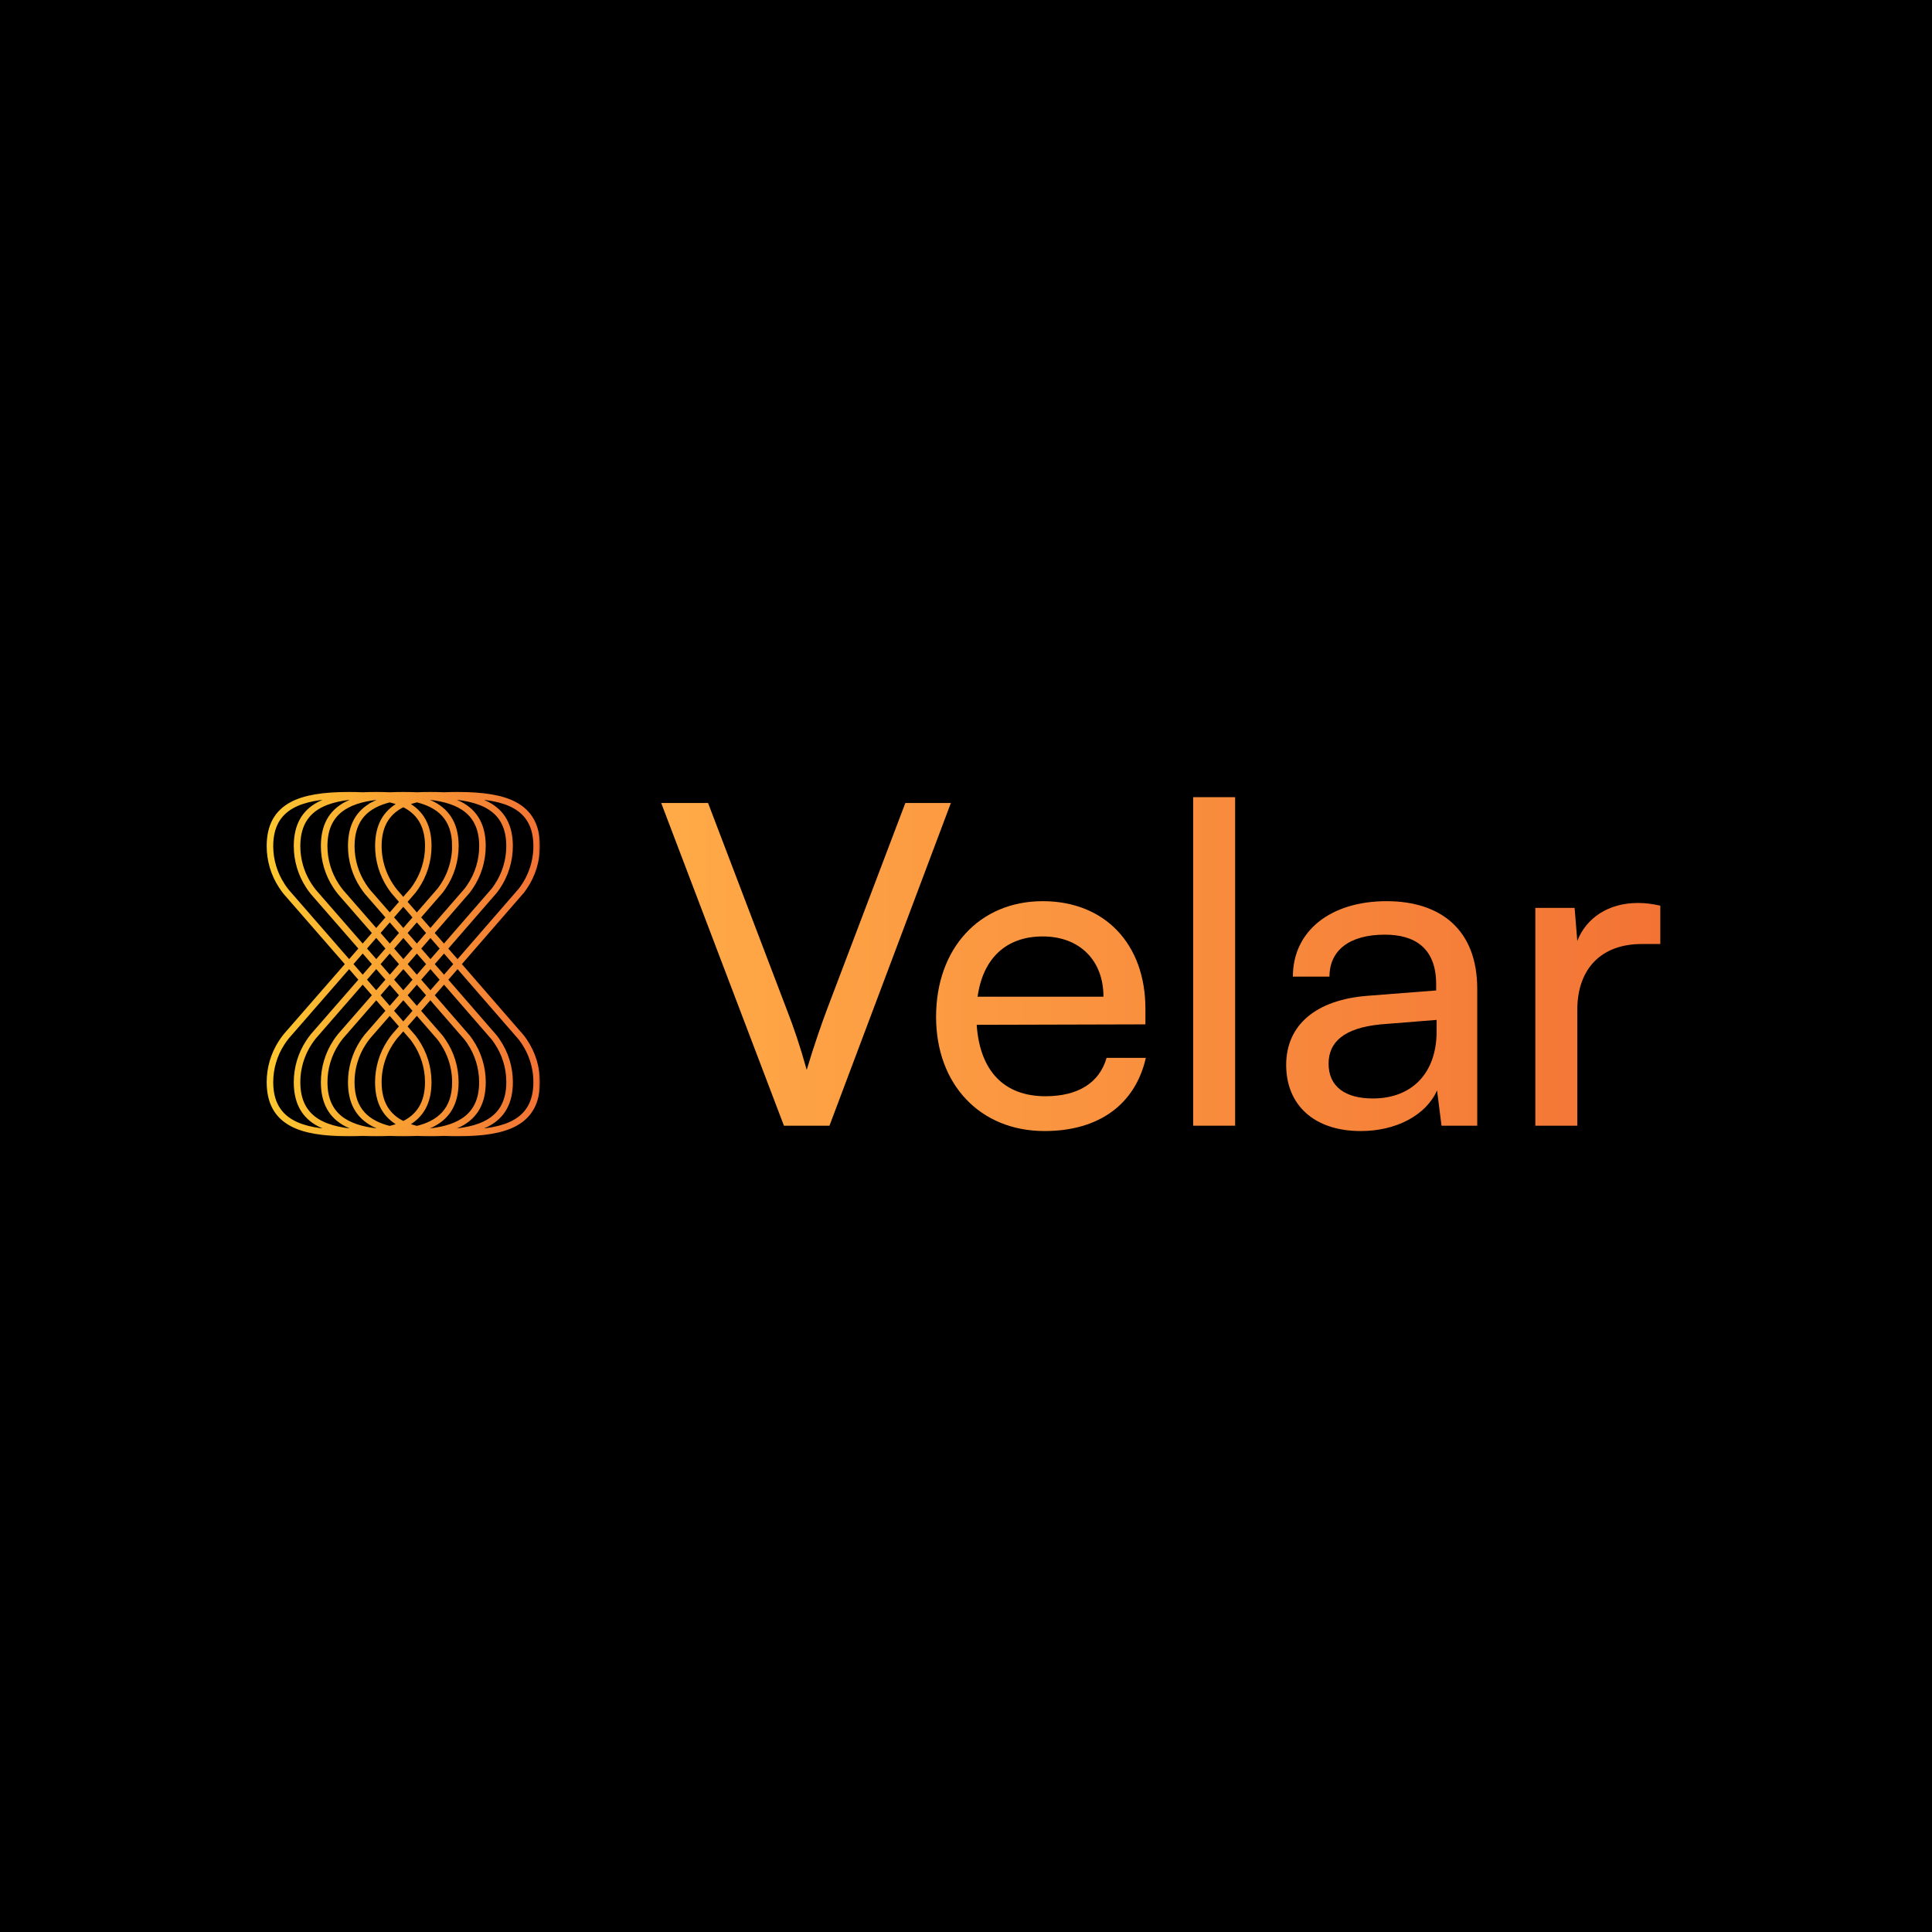 <svg width="512" height="512" viewBox="0 0 512 512" fill="none" xmlns="http://www.w3.org/2000/svg">
<rect width="512" height="512" fill="black"/>
<mask id="path-1-outside-1_959_21503" maskUnits="userSpaceOnUse" x="70.183" y="209.39" width="73" height="92" fill="black">
<rect fill="white" x="70.183" y="209.39" width="73" height="92"/>
<path d="M139.158 275.722L138.455 274.75L121.73 255.501L138.475 236.225L139.162 235.269C141.388 232.015 142.58 228.165 142.581 224.223C142.581 218.832 140.557 215.15 136.394 212.963C133.047 211.213 128.234 210.39 121.244 210.39C119.977 210.39 118.776 210.417 117.653 210.472C116.526 210.418 115.329 210.39 114.064 210.39C112.794 210.39 111.595 210.417 110.472 210.472C109.343 210.417 108.148 210.39 106.881 210.39C105.614 210.39 104.412 210.417 103.291 210.472C102.162 210.417 100.967 210.39 99.7 210.39C98.433 210.39 97.232 210.417 96.109 210.472C94.987 210.418 93.79 210.39 92.519 210.39C85.526 210.39 80.715 211.213 77.37 212.963C73.207 215.15 71.183 218.824 71.183 224.223C71.181 228.017 72.284 231.73 74.359 234.907C74.727 235.474 75.128 236.034 75.564 236.579L92.052 255.503L75.554 274.427C75.128 274.961 74.731 275.519 74.359 276.089C72.283 279.267 71.179 282.982 71.183 286.779C71.183 292.168 73.207 295.852 77.37 298.036C80.715 299.793 85.528 300.611 92.519 300.611C93.786 300.611 94.983 300.584 96.109 300.529C97.238 300.583 98.433 300.611 99.7 300.611C100.967 300.611 102.168 300.583 103.291 300.529C104.419 300.583 105.615 300.61 106.881 300.611C108.148 300.611 109.349 300.583 110.472 300.529C111.601 300.583 112.794 300.611 114.064 300.611C115.333 300.611 116.532 300.583 117.653 300.529C118.782 300.583 119.977 300.611 121.244 300.611C128.238 300.611 133.047 299.789 136.394 298.036C140.557 295.852 142.581 292.168 142.581 286.779C142.58 282.832 141.387 278.979 139.158 275.722ZM117.653 299.819L116.894 299.78C118.681 299.441 120.412 298.854 122.036 298.036C126.199 295.852 128.223 292.168 128.223 286.779C128.226 282.832 127.032 278.977 124.801 275.722L124.097 274.75L114.545 263.753L117.669 260.168L130.721 275.184L131.397 276.124C133.543 279.259 134.69 282.969 134.688 286.768C134.68 296.999 126.886 299.406 117.653 299.819ZM79.081 286.779C79.081 285.681 79.177 284.585 79.369 283.504C79.814 281.002 80.757 278.615 82.144 276.486C82.498 275.936 82.887 275.397 83.288 274.894L96.115 260.168L99.225 263.747L89.917 274.433C89.491 274.968 89.094 275.525 88.722 276.095C86.647 279.272 85.544 282.984 85.546 286.779C85.546 292.168 87.57 295.852 91.734 298.036C93.358 298.855 95.089 299.442 96.876 299.78L96.115 299.819C86.877 299.406 79.081 296.999 79.081 286.779ZM96.109 211.182C96.364 211.182 96.617 211.207 96.87 211.221C95.082 211.558 93.351 212.145 91.727 212.963C87.57 215.15 85.546 218.824 85.546 224.223C85.544 228.017 86.648 231.73 88.722 234.907C89.09 235.474 89.491 236.034 89.927 236.579L99.223 247.248L96.113 250.827L83.298 236.12C82.887 235.605 82.502 235.07 82.144 234.516C80.757 232.386 79.814 230 79.369 227.498C79.177 226.417 79.081 225.321 79.081 224.223C79.081 214.002 86.877 211.596 96.109 211.182ZM134.68 224.223C134.68 228.019 133.533 231.727 131.389 234.859L130.727 235.781L117.653 250.827L114.535 247.246L124.108 236.225L124.797 235.269C127.024 232.016 128.215 228.165 128.213 224.223C128.213 218.832 126.189 215.15 122.026 212.963C120.402 212.145 118.671 211.559 116.884 211.221C117.135 211.207 117.388 211.192 117.643 211.182C126.886 211.596 134.68 214.002 134.68 224.223ZM103.285 267.332L100.185 263.753L103.295 260.168L106.406 263.747L103.285 267.332ZM106.881 264.3L109.991 267.879L106.87 271.461L103.76 267.881L106.881 264.3ZM102.81 267.879L97.1 274.433C96.674 274.968 96.277 275.525 95.905 276.095C93.83 279.272 92.727 282.984 92.729 286.779C92.729 292.168 94.753 295.852 98.916 298.036C99.849 298.518 100.825 298.913 101.831 299.215C101.142 299.342 100.432 299.447 99.708 299.536C92.132 298.629 86.272 295.642 86.272 286.783C86.272 283.13 87.336 279.556 89.333 276.498C89.687 275.949 90.076 275.41 90.477 274.906L99.708 264.313L102.81 267.879ZM93.445 286.779C93.445 283.126 94.508 279.552 96.505 276.494C96.861 275.945 97.25 275.406 97.649 274.902L103.285 268.435L106.395 272.014L104.281 274.441C103.855 274.976 103.458 275.533 103.084 276.103C101.012 279.281 99.908 282.993 99.908 286.787C99.908 292.155 101.917 295.837 106.05 298.02C105.154 298.384 104.232 298.681 103.291 298.908C97.532 297.483 93.445 294.179 93.445 286.779ZM106.87 272.553L109.166 275.194L109.843 276.134C111.988 279.269 113.135 282.98 113.134 286.779C113.134 292.521 110.665 295.798 106.879 297.639C103.086 295.798 100.624 292.521 100.624 286.779C100.623 285.681 100.72 284.585 100.912 283.504C101.355 281.002 102.297 278.615 103.682 276.486C104.036 275.936 104.425 275.397 104.826 274.894L106.87 272.553ZM106.881 298.427C107.571 298.736 108.28 299.002 109.003 299.223C108.314 299.351 107.607 299.455 106.881 299.544C106.157 299.455 105.441 299.351 104.76 299.223C105.483 299.003 106.191 298.737 106.881 298.427ZM107.704 298.016C111.836 295.827 113.843 292.151 113.843 286.783C113.846 282.836 112.652 278.981 110.421 275.727L109.719 274.754L107.337 272.012L110.47 268.427L116.353 275.194L117.028 276.134C118.541 278.35 119.566 280.862 120.035 283.504C120.227 284.585 120.323 285.681 120.323 286.779C120.323 294.183 116.236 297.475 110.476 298.9C109.535 298.675 108.611 298.379 107.714 298.016H107.704ZM114.839 298.04C119.002 295.856 121.026 292.172 121.026 286.783C121.025 282.837 119.832 278.983 117.604 275.727L116.9 274.754L110.935 267.886L114.053 264.304L123.515 275.206L124.192 276.146C126.337 279.281 127.485 282.992 127.483 286.791C127.483 295.654 121.623 298.641 114.047 299.544C113.321 299.455 112.607 299.351 111.924 299.223C112.934 298.919 113.913 298.521 114.849 298.036L114.839 298.04ZM110.47 267.332L107.36 263.753L110.47 260.168L113.58 263.747L110.47 267.332ZM106.883 263.206L103.773 259.627L106.891 256.054L110.001 259.633L106.883 263.206ZM110.468 243.665L113.588 247.246L110.47 250.827L107.35 247.246L110.468 243.665ZM106.883 246.699L103.762 243.118L106.872 239.539L109.993 243.118L106.883 246.699ZM110.943 243.118L116.933 236.223L117.62 235.267C119.846 232.013 121.037 228.163 121.039 224.221C121.039 218.83 119.015 215.148 114.851 212.961C113.92 212.481 112.946 212.087 111.943 211.785C112.628 211.657 113.336 211.55 114.066 211.464C121.641 212.371 127.501 215.358 127.501 224.217C127.502 228.013 126.355 231.721 124.21 234.853L123.55 235.775L114.061 246.695L110.943 243.118ZM120.321 224.221C120.321 225.319 120.224 226.415 120.033 227.496C119.565 230.138 118.541 232.651 117.03 234.868L116.369 235.789L110.466 242.577L107.346 238.998L109.75 236.225L110.437 235.269C112.664 232.016 113.855 228.165 113.854 224.223C113.854 218.852 111.846 215.173 107.714 212.99C108.609 212.625 109.53 212.328 110.47 212.102C116.229 213.519 120.319 216.822 120.319 224.223L120.321 224.221ZM106.87 238.447L104.842 236.12C104.431 235.605 104.046 235.07 103.688 234.516C102.302 232.386 101.358 230 100.914 227.498C100.722 226.417 100.625 225.321 100.626 224.223C100.626 218.48 103.094 215.203 106.881 213.362C110.676 215.203 113.144 218.48 113.144 224.223C113.146 228.022 111.998 231.733 109.853 234.868L109.191 235.789L106.87 238.447ZM106.881 212.583C106.191 212.273 105.483 212.007 104.76 211.787C105.446 211.659 106.153 211.552 106.881 211.466C107.608 211.552 108.315 211.659 109.003 211.787C108.28 212.008 107.571 212.273 106.881 212.583ZM106.058 212.994C101.926 215.183 99.916 218.856 99.916 224.227C99.917 228.021 101.021 231.732 103.092 234.911C103.46 235.479 103.863 236.038 104.299 236.583L106.404 238.998L103.293 242.577L97.668 236.124C97.256 235.608 96.87 235.069 96.514 234.52C94.517 231.462 93.453 227.888 93.453 224.235C93.453 216.83 97.54 213.539 103.3 212.114C104.237 212.337 105.156 212.63 106.05 212.99L106.058 212.994ZM98.922 212.967C94.751 215.15 92.727 218.824 92.727 224.223C92.725 228.017 93.829 231.73 95.903 234.907C96.271 235.474 96.672 236.034 97.108 236.579L102.81 243.122L99.7 246.701L90.479 236.12C90.067 235.605 89.682 235.07 89.325 234.516C87.328 231.458 86.264 227.884 86.264 224.231C86.264 215.368 92.124 212.381 99.7 211.478C100.424 211.565 101.14 211.672 101.823 211.799C100.819 212.097 99.846 212.487 98.914 212.963L98.922 212.967ZM103.293 243.671L106.414 247.252L103.304 250.832L100.185 247.246L103.293 243.671ZM106.889 247.798L110.009 251.379L106.899 254.958L103.779 251.377L106.889 247.798ZM106.424 255.505L103.304 259.084L100.185 255.501L103.295 251.922L106.424 255.505ZM107.374 255.505L110.47 251.922L113.59 255.501L110.47 259.08L107.374 255.505ZM114.08 254.958L110.962 251.377L114.07 247.798L117.19 251.379L114.08 254.958ZM111.233 211.213C110.974 211.266 110.721 211.322 110.472 211.38C110.223 211.322 109.97 211.266 109.711 211.213C109.964 211.199 110.217 211.184 110.472 211.174C110.727 211.164 110.98 211.213 111.233 211.213ZM104.05 211.213C103.793 211.266 103.538 211.322 103.291 211.38C103.042 211.322 102.789 211.266 102.53 211.213C102.783 211.199 103.036 211.184 103.291 211.174C103.546 211.164 103.799 211.213 104.05 211.213ZM99.7 247.785L102.82 251.366L99.71 254.945L96.59 251.364L99.7 247.785ZM99.233 255.493L96.115 259.072L93.005 255.493L96.115 251.913L99.233 255.493ZM99.71 256.04L102.82 259.619L99.7 263.198L96.59 259.619L99.71 256.04ZM102.53 299.78C102.789 299.727 103.042 299.671 103.291 299.612C103.538 299.671 103.793 299.727 104.05 299.78L103.291 299.819L102.53 299.78ZM109.711 299.78C109.97 299.727 110.223 299.671 110.472 299.612C110.721 299.671 110.974 299.727 111.233 299.78L110.472 299.819L109.711 299.78ZM114.064 263.206L110.953 259.627L114.072 256.054L117.182 259.633L114.064 263.206ZM114.549 255.501L117.669 251.922L120.788 255.501L117.669 259.08L114.549 255.501ZM141.861 224.223C141.862 225.321 141.766 226.417 141.575 227.498C141.108 230.139 140.085 232.651 138.574 234.868L137.914 235.789L121.253 254.962L118.132 251.381L131.297 236.233L131.984 235.277C134.211 232.024 135.402 228.174 135.4 224.231C135.4 218.84 133.376 215.158 129.213 212.972C127.693 212.173 125.866 211.569 123.659 211.147C133.401 211.419 141.861 213.572 141.861 224.223ZM74.961 234.508C72.964 231.449 71.901 227.876 71.9 224.223C71.9 213.572 80.361 211.419 90.094 211.139C87.899 211.561 86.073 212.165 84.553 212.963C80.387 215.15 78.363 218.824 78.363 224.223C78.365 228.017 79.468 231.728 81.539 234.907C81.907 235.474 82.311 236.034 82.747 236.579L95.638 251.375L92.527 254.954L76.119 236.12C75.708 235.604 75.317 235.073 74.961 234.516V234.508ZM71.9 286.779C71.901 283.126 72.964 279.552 74.961 276.494C75.317 275.945 75.706 275.406 76.105 274.902L92.527 256.054L95.638 259.633L82.736 274.443C82.311 274.978 81.914 275.535 81.539 276.105C79.468 279.283 78.364 282.995 78.363 286.789C78.363 292.178 80.387 295.862 84.551 298.046C86.073 298.847 87.899 299.449 90.104 299.871C80.361 299.593 71.9 297.427 71.9 286.779ZM123.667 299.867C125.864 299.445 127.691 298.838 129.221 298.042C133.384 295.858 135.408 292.174 135.408 286.785C135.411 282.838 134.217 278.984 131.986 275.729L131.284 274.756L118.145 259.633L121.255 256.054L137.893 275.2L138.568 276.14C140.081 278.356 141.106 280.868 141.575 283.51C141.766 284.591 141.862 285.687 141.861 286.785C141.861 297.427 133.401 299.593 123.667 299.867Z"/>
</mask>
<path d="M139.158 275.722L138.455 274.75L121.73 255.501L138.475 236.225L139.162 235.269C141.388 232.015 142.58 228.165 142.581 224.223C142.581 218.832 140.557 215.15 136.394 212.963C133.047 211.213 128.234 210.39 121.244 210.39C119.977 210.39 118.776 210.417 117.653 210.472C116.526 210.418 115.329 210.39 114.064 210.39C112.794 210.39 111.595 210.417 110.472 210.472C109.343 210.417 108.148 210.39 106.881 210.39C105.614 210.39 104.412 210.417 103.291 210.472C102.162 210.417 100.967 210.39 99.7 210.39C98.433 210.39 97.232 210.417 96.109 210.472C94.987 210.418 93.79 210.39 92.519 210.39C85.526 210.39 80.715 211.213 77.37 212.963C73.207 215.15 71.183 218.824 71.183 224.223C71.181 228.017 72.284 231.73 74.359 234.907C74.727 235.474 75.128 236.034 75.564 236.579L92.052 255.503L75.554 274.427C75.128 274.961 74.731 275.519 74.359 276.089C72.283 279.267 71.179 282.982 71.183 286.779C71.183 292.168 73.207 295.852 77.37 298.036C80.715 299.793 85.528 300.611 92.519 300.611C93.786 300.611 94.983 300.584 96.109 300.529C97.238 300.583 98.433 300.611 99.7 300.611C100.967 300.611 102.168 300.583 103.291 300.529C104.419 300.583 105.615 300.61 106.881 300.611C108.148 300.611 109.349 300.583 110.472 300.529C111.601 300.583 112.794 300.611 114.064 300.611C115.333 300.611 116.532 300.583 117.653 300.529C118.782 300.583 119.977 300.611 121.244 300.611C128.238 300.611 133.047 299.789 136.394 298.036C140.557 295.852 142.581 292.168 142.581 286.779C142.58 282.832 141.387 278.979 139.158 275.722ZM117.653 299.819L116.894 299.78C118.681 299.441 120.412 298.854 122.036 298.036C126.199 295.852 128.223 292.168 128.223 286.779C128.226 282.832 127.032 278.977 124.801 275.722L124.097 274.75L114.545 263.753L117.669 260.168L130.721 275.184L131.397 276.124C133.543 279.259 134.69 282.969 134.688 286.768C134.68 296.999 126.886 299.406 117.653 299.819ZM79.081 286.779C79.081 285.681 79.177 284.585 79.369 283.504C79.814 281.002 80.757 278.615 82.144 276.486C82.498 275.936 82.887 275.397 83.288 274.894L96.115 260.168L99.225 263.747L89.917 274.433C89.491 274.968 89.094 275.525 88.722 276.095C86.647 279.272 85.544 282.984 85.546 286.779C85.546 292.168 87.57 295.852 91.734 298.036C93.358 298.855 95.089 299.442 96.876 299.78L96.115 299.819C86.877 299.406 79.081 296.999 79.081 286.779ZM96.109 211.182C96.364 211.182 96.617 211.207 96.87 211.221C95.082 211.558 93.351 212.145 91.727 212.963C87.57 215.15 85.546 218.824 85.546 224.223C85.544 228.017 86.648 231.73 88.722 234.907C89.09 235.474 89.491 236.034 89.927 236.579L99.223 247.248L96.113 250.827L83.298 236.12C82.887 235.605 82.502 235.07 82.144 234.516C80.757 232.386 79.814 230 79.369 227.498C79.177 226.417 79.081 225.321 79.081 224.223C79.081 214.002 86.877 211.596 96.109 211.182ZM134.68 224.223C134.68 228.019 133.533 231.727 131.389 234.859L130.727 235.781L117.653 250.827L114.535 247.246L124.108 236.225L124.797 235.269C127.024 232.016 128.215 228.165 128.213 224.223C128.213 218.832 126.189 215.15 122.026 212.963C120.402 212.145 118.671 211.559 116.884 211.221C117.135 211.207 117.388 211.192 117.643 211.182C126.886 211.596 134.68 214.002 134.68 224.223ZM103.285 267.332L100.185 263.753L103.295 260.168L106.406 263.747L103.285 267.332ZM106.881 264.3L109.991 267.879L106.87 271.461L103.76 267.881L106.881 264.3ZM102.81 267.879L97.1 274.433C96.674 274.968 96.277 275.525 95.905 276.095C93.83 279.272 92.727 282.984 92.729 286.779C92.729 292.168 94.753 295.852 98.916 298.036C99.849 298.518 100.825 298.913 101.831 299.215C101.142 299.342 100.432 299.447 99.708 299.536C92.132 298.629 86.272 295.642 86.272 286.783C86.272 283.13 87.336 279.556 89.333 276.498C89.687 275.949 90.076 275.41 90.477 274.906L99.708 264.313L102.81 267.879ZM93.445 286.779C93.445 283.126 94.508 279.552 96.505 276.494C96.861 275.945 97.25 275.406 97.649 274.902L103.285 268.435L106.395 272.014L104.281 274.441C103.855 274.976 103.458 275.533 103.084 276.103C101.012 279.281 99.908 282.993 99.908 286.787C99.908 292.155 101.917 295.837 106.05 298.02C105.154 298.384 104.232 298.681 103.291 298.908C97.532 297.483 93.445 294.179 93.445 286.779ZM106.87 272.553L109.166 275.194L109.843 276.134C111.988 279.269 113.135 282.98 113.134 286.779C113.134 292.521 110.665 295.798 106.879 297.639C103.086 295.798 100.624 292.521 100.624 286.779C100.623 285.681 100.72 284.585 100.912 283.504C101.355 281.002 102.297 278.615 103.682 276.486C104.036 275.936 104.425 275.397 104.826 274.894L106.87 272.553ZM106.881 298.427C107.571 298.736 108.28 299.002 109.003 299.223C108.314 299.351 107.607 299.455 106.881 299.544C106.157 299.455 105.441 299.351 104.76 299.223C105.483 299.003 106.191 298.737 106.881 298.427ZM107.704 298.016C111.836 295.827 113.843 292.151 113.843 286.783C113.846 282.836 112.652 278.981 110.421 275.727L109.719 274.754L107.337 272.012L110.47 268.427L116.353 275.194L117.028 276.134C118.541 278.35 119.566 280.862 120.035 283.504C120.227 284.585 120.323 285.681 120.323 286.779C120.323 294.183 116.236 297.475 110.476 298.9C109.535 298.675 108.611 298.379 107.714 298.016H107.704ZM114.839 298.04C119.002 295.856 121.026 292.172 121.026 286.783C121.025 282.837 119.832 278.983 117.604 275.727L116.9 274.754L110.935 267.886L114.053 264.304L123.515 275.206L124.192 276.146C126.337 279.281 127.485 282.992 127.483 286.791C127.483 295.654 121.623 298.641 114.047 299.544C113.321 299.455 112.607 299.351 111.924 299.223C112.934 298.919 113.913 298.521 114.849 298.036L114.839 298.04ZM110.47 267.332L107.36 263.753L110.47 260.168L113.58 263.747L110.47 267.332ZM106.883 263.206L103.773 259.627L106.891 256.054L110.001 259.633L106.883 263.206ZM110.468 243.665L113.588 247.246L110.47 250.827L107.35 247.246L110.468 243.665ZM106.883 246.699L103.762 243.118L106.872 239.539L109.993 243.118L106.883 246.699ZM110.943 243.118L116.933 236.223L117.62 235.267C119.846 232.013 121.037 228.163 121.039 224.221C121.039 218.83 119.015 215.148 114.851 212.961C113.92 212.481 112.946 212.087 111.943 211.785C112.628 211.657 113.336 211.55 114.066 211.464C121.641 212.371 127.501 215.358 127.501 224.217C127.502 228.013 126.355 231.721 124.21 234.853L123.55 235.775L114.061 246.695L110.943 243.118ZM120.321 224.221C120.321 225.319 120.224 226.415 120.033 227.496C119.565 230.138 118.541 232.651 117.03 234.868L116.369 235.789L110.466 242.577L107.346 238.998L109.75 236.225L110.437 235.269C112.664 232.016 113.855 228.165 113.854 224.223C113.854 218.852 111.846 215.173 107.714 212.99C108.609 212.625 109.53 212.328 110.47 212.102C116.229 213.519 120.319 216.822 120.319 224.223L120.321 224.221ZM106.87 238.447L104.842 236.12C104.431 235.605 104.046 235.07 103.688 234.516C102.302 232.386 101.358 230 100.914 227.498C100.722 226.417 100.625 225.321 100.626 224.223C100.626 218.48 103.094 215.203 106.881 213.362C110.676 215.203 113.144 218.48 113.144 224.223C113.146 228.022 111.998 231.733 109.853 234.868L109.191 235.789L106.87 238.447ZM106.881 212.583C106.191 212.273 105.483 212.007 104.76 211.787C105.446 211.659 106.153 211.552 106.881 211.466C107.608 211.552 108.315 211.659 109.003 211.787C108.28 212.008 107.571 212.273 106.881 212.583ZM106.058 212.994C101.926 215.183 99.916 218.856 99.916 224.227C99.917 228.021 101.021 231.732 103.092 234.911C103.46 235.479 103.863 236.038 104.299 236.583L106.404 238.998L103.293 242.577L97.668 236.124C97.256 235.608 96.87 235.069 96.514 234.52C94.517 231.462 93.453 227.888 93.453 224.235C93.453 216.83 97.54 213.539 103.3 212.114C104.237 212.337 105.156 212.63 106.05 212.99L106.058 212.994ZM98.922 212.967C94.751 215.15 92.727 218.824 92.727 224.223C92.725 228.017 93.829 231.73 95.903 234.907C96.271 235.474 96.672 236.034 97.108 236.579L102.81 243.122L99.7 246.701L90.479 236.12C90.067 235.605 89.682 235.07 89.325 234.516C87.328 231.458 86.264 227.884 86.264 224.231C86.264 215.368 92.124 212.381 99.7 211.478C100.424 211.565 101.14 211.672 101.823 211.799C100.819 212.097 99.846 212.487 98.914 212.963L98.922 212.967ZM103.293 243.671L106.414 247.252L103.304 250.832L100.185 247.246L103.293 243.671ZM106.889 247.798L110.009 251.379L106.899 254.958L103.779 251.377L106.889 247.798ZM106.424 255.505L103.304 259.084L100.185 255.501L103.295 251.922L106.424 255.505ZM107.374 255.505L110.47 251.922L113.59 255.501L110.47 259.08L107.374 255.505ZM114.08 254.958L110.962 251.377L114.07 247.798L117.19 251.379L114.08 254.958ZM111.233 211.213C110.974 211.266 110.721 211.322 110.472 211.38C110.223 211.322 109.97 211.266 109.711 211.213C109.964 211.199 110.217 211.184 110.472 211.174C110.727 211.164 110.98 211.213 111.233 211.213ZM104.05 211.213C103.793 211.266 103.538 211.322 103.291 211.38C103.042 211.322 102.789 211.266 102.53 211.213C102.783 211.199 103.036 211.184 103.291 211.174C103.546 211.164 103.799 211.213 104.05 211.213ZM99.7 247.785L102.82 251.366L99.71 254.945L96.59 251.364L99.7 247.785ZM99.233 255.493L96.115 259.072L93.005 255.493L96.115 251.913L99.233 255.493ZM99.71 256.04L102.82 259.619L99.7 263.198L96.59 259.619L99.71 256.04ZM102.53 299.78C102.789 299.727 103.042 299.671 103.291 299.612C103.538 299.671 103.793 299.727 104.05 299.78L103.291 299.819L102.53 299.78ZM109.711 299.78C109.97 299.727 110.223 299.671 110.472 299.612C110.721 299.671 110.974 299.727 111.233 299.78L110.472 299.819L109.711 299.78ZM114.064 263.206L110.953 259.627L114.072 256.054L117.182 259.633L114.064 263.206ZM114.549 255.501L117.669 251.922L120.788 255.501L117.669 259.08L114.549 255.501ZM141.861 224.223C141.862 225.321 141.766 226.417 141.575 227.498C141.108 230.139 140.085 232.651 138.574 234.868L137.914 235.789L121.253 254.962L118.132 251.381L131.297 236.233L131.984 235.277C134.211 232.024 135.402 228.174 135.4 224.231C135.4 218.84 133.376 215.158 129.213 212.972C127.693 212.173 125.866 211.569 123.659 211.147C133.401 211.419 141.861 213.572 141.861 224.223ZM74.961 234.508C72.964 231.449 71.901 227.876 71.9 224.223C71.9 213.572 80.361 211.419 90.094 211.139C87.899 211.561 86.073 212.165 84.553 212.963C80.387 215.15 78.363 218.824 78.363 224.223C78.365 228.017 79.468 231.728 81.539 234.907C81.907 235.474 82.311 236.034 82.747 236.579L95.638 251.375L92.527 254.954L76.119 236.12C75.708 235.604 75.317 235.073 74.961 234.516V234.508ZM71.9 286.779C71.901 283.126 72.964 279.552 74.961 276.494C75.317 275.945 75.706 275.406 76.105 274.902L92.527 256.054L95.638 259.633L82.736 274.443C82.311 274.978 81.914 275.535 81.539 276.105C79.468 279.283 78.364 282.995 78.363 286.789C78.363 292.178 80.387 295.862 84.551 298.046C86.073 298.847 87.899 299.449 90.104 299.871C80.361 299.593 71.9 297.427 71.9 286.779ZM123.667 299.867C125.864 299.445 127.691 298.838 129.221 298.042C133.384 295.858 135.408 292.174 135.408 286.785C135.411 282.838 134.217 278.984 131.986 275.729L131.284 274.756L118.145 259.633L121.255 256.054L137.893 275.2L138.568 276.14C140.081 278.356 141.106 280.868 141.575 283.51C141.766 284.591 141.862 285.687 141.861 286.785C141.861 297.427 133.401 299.593 123.667 299.867Z" fill="url(#paint0_linear_959_21503)"/>
<path d="M139.158 275.722L138.455 274.75L121.73 255.501L138.475 236.225L139.162 235.269C141.388 232.015 142.58 228.165 142.581 224.223C142.581 218.832 140.557 215.15 136.394 212.963C133.047 211.213 128.234 210.39 121.244 210.39C119.977 210.39 118.776 210.417 117.653 210.472C116.526 210.418 115.329 210.39 114.064 210.39C112.794 210.39 111.595 210.417 110.472 210.472C109.343 210.417 108.148 210.39 106.881 210.39C105.614 210.39 104.412 210.417 103.291 210.472C102.162 210.417 100.967 210.39 99.7 210.39C98.433 210.39 97.232 210.417 96.109 210.472C94.987 210.418 93.79 210.39 92.519 210.39C85.526 210.39 80.715 211.213 77.37 212.963C73.207 215.15 71.183 218.824 71.183 224.223C71.181 228.017 72.284 231.73 74.359 234.907C74.727 235.474 75.128 236.034 75.564 236.579L92.052 255.503L75.554 274.427C75.128 274.961 74.731 275.519 74.359 276.089C72.283 279.267 71.179 282.982 71.183 286.779C71.183 292.168 73.207 295.852 77.37 298.036C80.715 299.793 85.528 300.611 92.519 300.611C93.786 300.611 94.983 300.584 96.109 300.529C97.238 300.583 98.433 300.611 99.7 300.611C100.967 300.611 102.168 300.583 103.291 300.529C104.419 300.583 105.615 300.61 106.881 300.611C108.148 300.611 109.349 300.583 110.472 300.529C111.601 300.583 112.794 300.611 114.064 300.611C115.333 300.611 116.532 300.583 117.653 300.529C118.782 300.583 119.977 300.611 121.244 300.611C128.238 300.611 133.047 299.789 136.394 298.036C140.557 295.852 142.581 292.168 142.581 286.779C142.58 282.832 141.387 278.979 139.158 275.722ZM117.653 299.819L116.894 299.78C118.681 299.441 120.412 298.854 122.036 298.036C126.199 295.852 128.223 292.168 128.223 286.779C128.226 282.832 127.032 278.977 124.801 275.722L124.097 274.75L114.545 263.753L117.669 260.168L130.721 275.184L131.397 276.124C133.543 279.259 134.69 282.969 134.688 286.768C134.68 296.999 126.886 299.406 117.653 299.819ZM79.081 286.779C79.081 285.681 79.177 284.585 79.369 283.504C79.814 281.002 80.757 278.615 82.144 276.486C82.498 275.936 82.887 275.397 83.288 274.894L96.115 260.168L99.225 263.747L89.917 274.433C89.491 274.968 89.094 275.525 88.722 276.095C86.647 279.272 85.544 282.984 85.546 286.779C85.546 292.168 87.57 295.852 91.734 298.036C93.358 298.855 95.089 299.442 96.876 299.78L96.115 299.819C86.877 299.406 79.081 296.999 79.081 286.779ZM96.109 211.182C96.364 211.182 96.617 211.207 96.87 211.221C95.082 211.558 93.351 212.145 91.727 212.963C87.57 215.15 85.546 218.824 85.546 224.223C85.544 228.017 86.648 231.73 88.722 234.907C89.09 235.474 89.491 236.034 89.927 236.579L99.223 247.248L96.113 250.827L83.298 236.12C82.887 235.605 82.502 235.07 82.144 234.516C80.757 232.386 79.814 230 79.369 227.498C79.177 226.417 79.081 225.321 79.081 224.223C79.081 214.002 86.877 211.596 96.109 211.182ZM134.68 224.223C134.68 228.019 133.533 231.727 131.389 234.859L130.727 235.781L117.653 250.827L114.535 247.246L124.108 236.225L124.797 235.269C127.024 232.016 128.215 228.165 128.213 224.223C128.213 218.832 126.189 215.15 122.026 212.963C120.402 212.145 118.671 211.559 116.884 211.221C117.135 211.207 117.388 211.192 117.643 211.182C126.886 211.596 134.68 214.002 134.68 224.223ZM103.285 267.332L100.185 263.753L103.295 260.168L106.406 263.747L103.285 267.332ZM106.881 264.3L109.991 267.879L106.87 271.461L103.76 267.881L106.881 264.3ZM102.81 267.879L97.1 274.433C96.674 274.968 96.277 275.525 95.905 276.095C93.83 279.272 92.727 282.984 92.729 286.779C92.729 292.168 94.753 295.852 98.916 298.036C99.849 298.518 100.825 298.913 101.831 299.215C101.142 299.342 100.432 299.447 99.708 299.536C92.132 298.629 86.272 295.642 86.272 286.783C86.272 283.13 87.336 279.556 89.333 276.498C89.687 275.949 90.076 275.41 90.477 274.906L99.708 264.313L102.81 267.879ZM93.445 286.779C93.445 283.126 94.508 279.552 96.505 276.494C96.861 275.945 97.25 275.406 97.649 274.902L103.285 268.435L106.395 272.014L104.281 274.441C103.855 274.976 103.458 275.533 103.084 276.103C101.012 279.281 99.908 282.993 99.908 286.787C99.908 292.155 101.917 295.837 106.05 298.02C105.154 298.384 104.232 298.681 103.291 298.908C97.532 297.483 93.445 294.179 93.445 286.779ZM106.87 272.553L109.166 275.194L109.843 276.134C111.988 279.269 113.135 282.98 113.134 286.779C113.134 292.521 110.665 295.798 106.879 297.639C103.086 295.798 100.624 292.521 100.624 286.779C100.623 285.681 100.72 284.585 100.912 283.504C101.355 281.002 102.297 278.615 103.682 276.486C104.036 275.936 104.425 275.397 104.826 274.894L106.87 272.553ZM106.881 298.427C107.571 298.736 108.28 299.002 109.003 299.223C108.314 299.351 107.607 299.455 106.881 299.544C106.157 299.455 105.441 299.351 104.76 299.223C105.483 299.003 106.191 298.737 106.881 298.427ZM107.704 298.016C111.836 295.827 113.843 292.151 113.843 286.783C113.846 282.836 112.652 278.981 110.421 275.727L109.719 274.754L107.337 272.012L110.47 268.427L116.353 275.194L117.028 276.134C118.541 278.35 119.566 280.862 120.035 283.504C120.227 284.585 120.323 285.681 120.323 286.779C120.323 294.183 116.236 297.475 110.476 298.9C109.535 298.675 108.611 298.379 107.714 298.016H107.704ZM114.839 298.04C119.002 295.856 121.026 292.172 121.026 286.783C121.025 282.837 119.832 278.983 117.604 275.727L116.9 274.754L110.935 267.886L114.053 264.304L123.515 275.206L124.192 276.146C126.337 279.281 127.485 282.992 127.483 286.791C127.483 295.654 121.623 298.641 114.047 299.544C113.321 299.455 112.607 299.351 111.924 299.223C112.934 298.919 113.913 298.521 114.849 298.036L114.839 298.04ZM110.47 267.332L107.36 263.753L110.47 260.168L113.58 263.747L110.47 267.332ZM106.883 263.206L103.773 259.627L106.891 256.054L110.001 259.633L106.883 263.206ZM110.468 243.665L113.588 247.246L110.47 250.827L107.35 247.246L110.468 243.665ZM106.883 246.699L103.762 243.118L106.872 239.539L109.993 243.118L106.883 246.699ZM110.943 243.118L116.933 236.223L117.62 235.267C119.846 232.013 121.037 228.163 121.039 224.221C121.039 218.83 119.015 215.148 114.851 212.961C113.92 212.481 112.946 212.087 111.943 211.785C112.628 211.657 113.336 211.55 114.066 211.464C121.641 212.371 127.501 215.358 127.501 224.217C127.502 228.013 126.355 231.721 124.21 234.853L123.55 235.775L114.061 246.695L110.943 243.118ZM120.321 224.221C120.321 225.319 120.224 226.415 120.033 227.496C119.565 230.138 118.541 232.651 117.03 234.868L116.369 235.789L110.466 242.577L107.346 238.998L109.75 236.225L110.437 235.269C112.664 232.016 113.855 228.165 113.854 224.223C113.854 218.852 111.846 215.173 107.714 212.99C108.609 212.625 109.53 212.328 110.47 212.102C116.229 213.519 120.319 216.822 120.319 224.223L120.321 224.221ZM106.87 238.447L104.842 236.12C104.431 235.605 104.046 235.07 103.688 234.516C102.302 232.386 101.358 230 100.914 227.498C100.722 226.417 100.625 225.321 100.626 224.223C100.626 218.48 103.094 215.203 106.881 213.362C110.676 215.203 113.144 218.48 113.144 224.223C113.146 228.022 111.998 231.733 109.853 234.868L109.191 235.789L106.87 238.447ZM106.881 212.583C106.191 212.273 105.483 212.007 104.76 211.787C105.446 211.659 106.153 211.552 106.881 211.466C107.608 211.552 108.315 211.659 109.003 211.787C108.28 212.008 107.571 212.273 106.881 212.583ZM106.058 212.994C101.926 215.183 99.916 218.856 99.916 224.227C99.917 228.021 101.021 231.732 103.092 234.911C103.46 235.479 103.863 236.038 104.299 236.583L106.404 238.998L103.293 242.577L97.668 236.124C97.256 235.608 96.87 235.069 96.514 234.52C94.517 231.462 93.453 227.888 93.453 224.235C93.453 216.83 97.54 213.539 103.3 212.114C104.237 212.337 105.156 212.63 106.05 212.99L106.058 212.994ZM98.922 212.967C94.751 215.15 92.727 218.824 92.727 224.223C92.725 228.017 93.829 231.73 95.903 234.907C96.271 235.474 96.672 236.034 97.108 236.579L102.81 243.122L99.7 246.701L90.479 236.12C90.067 235.605 89.682 235.07 89.325 234.516C87.328 231.458 86.264 227.884 86.264 224.231C86.264 215.368 92.124 212.381 99.7 211.478C100.424 211.565 101.14 211.672 101.823 211.799C100.819 212.097 99.846 212.487 98.914 212.963L98.922 212.967ZM103.293 243.671L106.414 247.252L103.304 250.832L100.185 247.246L103.293 243.671ZM106.889 247.798L110.009 251.379L106.899 254.958L103.779 251.377L106.889 247.798ZM106.424 255.505L103.304 259.084L100.185 255.501L103.295 251.922L106.424 255.505ZM107.374 255.505L110.47 251.922L113.59 255.501L110.47 259.08L107.374 255.505ZM114.08 254.958L110.962 251.377L114.07 247.798L117.19 251.379L114.08 254.958ZM111.233 211.213C110.974 211.266 110.721 211.322 110.472 211.38C110.223 211.322 109.97 211.266 109.711 211.213C109.964 211.199 110.217 211.184 110.472 211.174C110.727 211.164 110.98 211.213 111.233 211.213ZM104.05 211.213C103.793 211.266 103.538 211.322 103.291 211.38C103.042 211.322 102.789 211.266 102.53 211.213C102.783 211.199 103.036 211.184 103.291 211.174C103.546 211.164 103.799 211.213 104.05 211.213ZM99.7 247.785L102.82 251.366L99.71 254.945L96.59 251.364L99.7 247.785ZM99.233 255.493L96.115 259.072L93.005 255.493L96.115 251.913L99.233 255.493ZM99.71 256.04L102.82 259.619L99.7 263.198L96.59 259.619L99.71 256.04ZM102.53 299.78C102.789 299.727 103.042 299.671 103.291 299.612C103.538 299.671 103.793 299.727 104.05 299.78L103.291 299.819L102.53 299.78ZM109.711 299.78C109.97 299.727 110.223 299.671 110.472 299.612C110.721 299.671 110.974 299.727 111.233 299.78L110.472 299.819L109.711 299.78ZM114.064 263.206L110.953 259.627L114.072 256.054L117.182 259.633L114.064 263.206ZM114.549 255.501L117.669 251.922L120.788 255.501L117.669 259.08L114.549 255.501ZM141.861 224.223C141.862 225.321 141.766 226.417 141.575 227.498C141.108 230.139 140.085 232.651 138.574 234.868L137.914 235.789L121.253 254.962L118.132 251.381L131.297 236.233L131.984 235.277C134.211 232.024 135.402 228.174 135.4 224.231C135.4 218.84 133.376 215.158 129.213 212.972C127.693 212.173 125.866 211.569 123.659 211.147C133.401 211.419 141.861 213.572 141.861 224.223ZM74.961 234.508C72.964 231.449 71.901 227.876 71.9 224.223C71.9 213.572 80.361 211.419 90.094 211.139C87.899 211.561 86.073 212.165 84.553 212.963C80.387 215.15 78.363 218.824 78.363 224.223C78.365 228.017 79.468 231.728 81.539 234.907C81.907 235.474 82.311 236.034 82.747 236.579L95.638 251.375L92.527 254.954L76.119 236.12C75.708 235.604 75.317 235.073 74.961 234.516V234.508ZM71.9 286.779C71.901 283.126 72.964 279.552 74.961 276.494C75.317 275.945 75.706 275.406 76.105 274.902L92.527 256.054L95.638 259.633L82.736 274.443C82.311 274.978 81.914 275.535 81.539 276.105C79.468 279.283 78.364 282.995 78.363 286.789C78.363 292.178 80.387 295.862 84.551 298.046C86.073 298.847 87.899 299.449 90.104 299.871C80.361 299.593 71.9 297.427 71.9 286.779ZM123.667 299.867C125.864 299.445 127.691 298.838 129.221 298.042C133.384 295.858 135.408 292.174 135.408 286.785C135.411 282.838 134.217 278.984 131.986 275.729L131.284 274.756L118.145 259.633L121.255 256.054L137.893 275.2L138.568 276.14C140.081 278.356 141.106 280.868 141.575 283.51C141.766 284.591 141.862 285.687 141.861 286.785C141.861 297.427 133.401 299.593 123.667 299.867Z" stroke="url(#paint1_linear_959_21503)" stroke-width="1.02" mask="url(#path-1-outside-1_959_21503)"/>
<path d="M207.752 298.321H219.818L251.992 212.798H239.927L219.226 267.329C217.807 271.114 215.796 276.792 213.785 283.534C212.01 277.147 210.354 272.297 208.462 267.447L187.643 212.798H175.223L207.752 298.321Z" fill="url(#paint2_linear_959_21503)"/>
<path d="M276.814 299.74C291.127 299.74 300.827 292.761 303.666 280.341H293.256C291.364 286.965 285.686 290.514 277.051 290.514C266.05 290.514 259.662 283.771 258.834 271.587L303.548 271.469V267.329C303.548 250.177 292.783 238.821 276.341 238.821C259.544 238.821 248.07 251.36 248.07 269.458C248.07 287.438 259.781 299.74 276.814 299.74ZM276.341 248.166C286.159 248.166 292.428 254.554 292.428 264.135H259.071C260.49 253.962 266.641 248.166 276.341 248.166Z" fill="url(#paint3_linear_959_21503)"/>
<path d="M327.323 298.321V211.26H316.204V298.321H327.323Z" fill="url(#paint4_linear_959_21503)"/>
<path d="M360.606 299.74C369.951 299.74 377.876 295.6 380.834 288.976L382.016 298.321H391.48V262.006C391.48 246.392 381.78 238.821 367.467 238.821C352.563 238.821 342.626 246.747 342.626 258.812H352.326C352.326 251.833 357.649 247.693 366.994 247.693C374.801 247.693 380.597 251.123 380.597 260.823V262.479L362.381 263.899C348.777 264.963 340.852 271.587 340.852 282.233C340.852 292.761 348.186 299.74 360.606 299.74ZM363.8 291.105C356.584 291.105 352.089 288.029 352.089 281.878C352.089 276.201 356.111 272.415 365.929 271.469L380.715 270.286V273.362C380.715 284.244 374.328 291.105 363.8 291.105Z" fill="url(#paint5_linear_959_21503)"/>
<path d="M439.999 240.004C437.752 239.531 436.096 239.294 434.085 239.294C426.159 239.294 420.363 243.316 417.998 249.349L417.288 240.596H406.878V298.321H417.998V267.684C417.998 256.565 424.503 250.177 435.031 250.177H439.999V240.004Z" fill="url(#paint6_linear_959_21503)"/>
<defs>
<linearGradient id="paint0_linear_959_21503" x1="71.183" y1="255.501" x2="142.581" y2="255.501" gradientUnits="userSpaceOnUse">
<stop stop-color="#FDC830"/>
<stop offset="1" stop-color="#F37335"/>
</linearGradient>
<linearGradient id="paint1_linear_959_21503" x1="71.183" y1="255.501" x2="142.581" y2="255.501" gradientUnits="userSpaceOnUse">
<stop stop-color="#FDC830"/>
<stop offset="1" stop-color="#F37335"/>
</linearGradient>
<linearGradient id="paint2_linear_959_21503" x1="175.223" y1="255.5" x2="439.999" y2="255.5" gradientUnits="userSpaceOnUse">
<stop stop-color="#FFAA47"/>
<stop offset="1" stop-color="#F37335"/>
</linearGradient>
<linearGradient id="paint3_linear_959_21503" x1="175.223" y1="255.5" x2="439.999" y2="255.5" gradientUnits="userSpaceOnUse">
<stop stop-color="#FFAA47"/>
<stop offset="1" stop-color="#F37335"/>
</linearGradient>
<linearGradient id="paint4_linear_959_21503" x1="175.223" y1="255.5" x2="439.999" y2="255.5" gradientUnits="userSpaceOnUse">
<stop stop-color="#FFAA47"/>
<stop offset="1" stop-color="#F37335"/>
</linearGradient>
<linearGradient id="paint5_linear_959_21503" x1="175.223" y1="255.5" x2="439.999" y2="255.5" gradientUnits="userSpaceOnUse">
<stop stop-color="#FFAA47"/>
<stop offset="1" stop-color="#F37335"/>
</linearGradient>
<linearGradient id="paint6_linear_959_21503" x1="175.223" y1="255.5" x2="439.999" y2="255.5" gradientUnits="userSpaceOnUse">
<stop stop-color="#FFAA47"/>
<stop offset="1" stop-color="#F37335"/>
</linearGradient>
</defs>
</svg>
